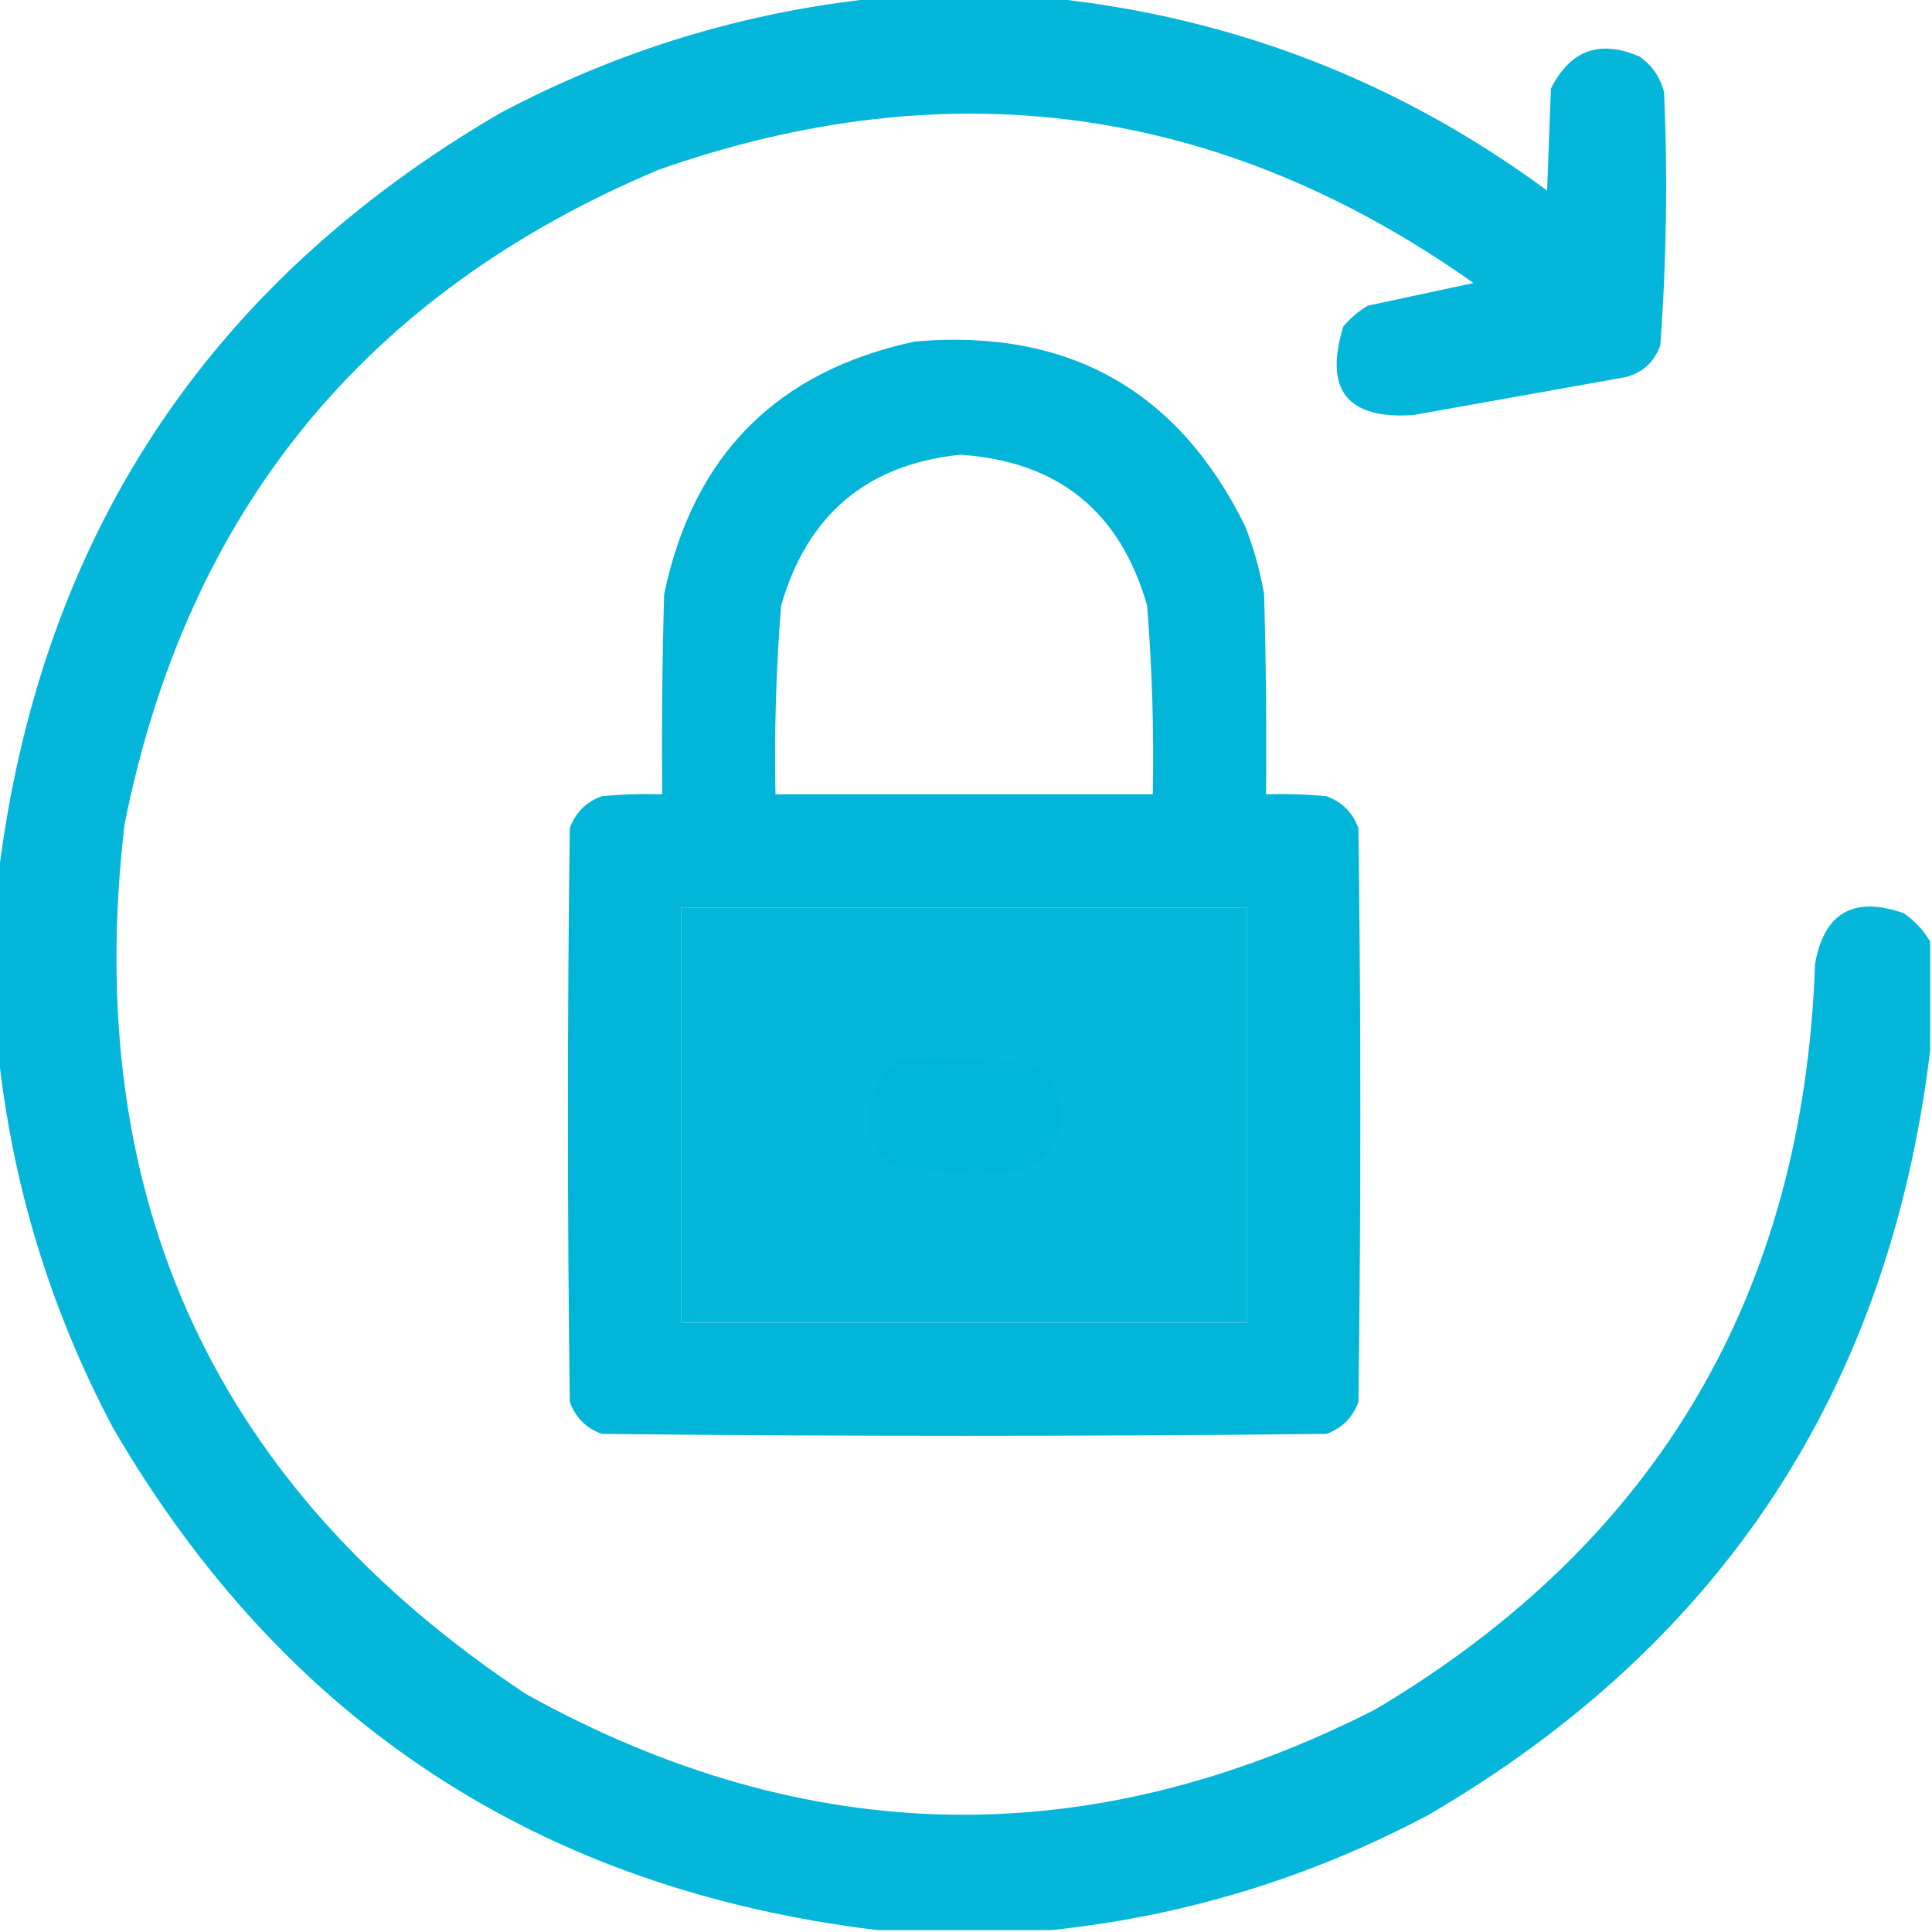<?xml version="1.0" encoding="UTF-8"?>
<!DOCTYPE svg PUBLIC "-//W3C//DTD SVG 1.1//EN" "http://www.w3.org/Graphics/SVG/1.1/DTD/svg11.dtd">
<svg xmlns="http://www.w3.org/2000/svg" version="1.1" width="512px" height="512px" style="shape-rendering:geometricPrecision; text-rendering:geometricPrecision; image-rendering:optimizeQuality; fill-rule:evenodd; clip-rule:evenodd" xmlns:xlink="http://www.w3.org/1999/xlink">
<g><path style="opacity:0.983" fill="#00b6d9" d="M 232.5,-0.5 C 247.833,-0.5 263.167,-0.5 278.5,-0.5C 326.972,4.601 370.806,21.601 410,50.5C 410.333,41.5 410.667,32.5 411,23.5C 416.134,13.257 423.968,10.424 434.5,15C 437.869,17.365 440.036,20.532 441,24.5C 441.968,46.897 441.634,69.23 440,91.5C 438.373,96.062 435.206,98.895 430.5,100C 411.833,103.333 393.167,106.667 374.5,110C 356.987,111.15 350.821,103.317 356,86.5C 357.873,84.291 360.04,82.458 362.5,81C 371.852,78.998 381.186,76.998 390.5,75C 323.772,27.849 251.772,17.849 174.5,45C 96.692,77.752 49.525,135.586 33,218.5C 21.431,317.508 56.931,394.341 139.5,449C 213.816,490.193 288.816,491.526 364.5,453C 439.106,408.668 477.939,342.835 481,255.5C 483.377,241.887 491.21,237.387 504.5,242C 507.412,244.015 509.745,246.515 511.5,249.5C 511.5,259.167 511.5,268.833 511.5,278.5C 500.612,368.144 456.279,435.644 378.5,481C 347.029,497.695 313.696,507.861 278.5,511.5C 263.167,511.5 247.833,511.5 232.5,511.5C 142.856,500.612 75.356,456.279 30,378.5C 13.305,347.029 3.139,313.696 -0.5,278.5C -0.5,263.167 -0.5,247.833 -0.5,232.5C 10.387,142.857 54.721,75.357 132.5,30C 163.971,13.305 197.304,3.139 232.5,-0.5 Z M 180.5,240.5 C 230.5,240.5 280.5,240.5 330.5,240.5C 330.5,277.167 330.5,313.833 330.5,350.5C 280.5,350.5 230.5,350.5 180.5,350.5C 180.5,313.833 180.5,277.167 180.5,240.5 Z"/></g>
<g><path style="opacity:0.996" fill="#00b5d9" d="M 242.5,90.5 C 283.063,87.02 312.23,103.354 330,139.5C 332.277,145.332 333.944,151.332 335,157.5C 335.5,175.164 335.667,192.83 335.5,210.5C 340.844,210.334 346.177,210.501 351.5,211C 355.667,212.5 358.5,215.333 360,219.5C 360.667,270.167 360.667,320.833 360,371.5C 358.5,375.667 355.667,378.5 351.5,380C 287.5,380.667 223.5,380.667 159.5,380C 155.333,378.5 152.5,375.667 151,371.5C 150.333,320.833 150.333,270.167 151,219.5C 152.5,215.333 155.333,212.5 159.5,211C 164.823,210.501 170.156,210.334 175.5,210.5C 175.333,192.83 175.5,175.164 176,157.5C 183.68,120.654 205.847,98.32 242.5,90.5 Z M 254.5,120.5 C 280.393,122.227 296.893,135.561 304,160.5C 305.333,177.137 305.833,193.803 305.5,210.5C 272.167,210.5 238.833,210.5 205.5,210.5C 205.167,193.803 205.667,177.137 207,160.5C 213.926,136.395 229.76,123.061 254.5,120.5 Z M 180.5,240.5 C 180.5,277.167 180.5,313.833 180.5,350.5C 230.5,350.5 280.5,350.5 330.5,350.5C 330.5,313.833 330.5,277.167 330.5,240.5C 280.5,240.5 230.5,240.5 180.5,240.5 Z"/></g>
<g><path style="opacity:0.984" fill="#00b5d9" d="M 239.5,280.5 C 250.936,280.044 262.269,280.544 273.5,282C 276.473,283.765 278.64,286.265 280,289.5C 282.748,298.819 279.915,305.652 271.5,310C 260.069,310.955 248.736,310.622 237.5,309C 232.408,305.983 230.074,301.483 230.5,295.5C 230.643,288.709 233.643,283.709 239.5,280.5 Z"/></g>
</svg>
